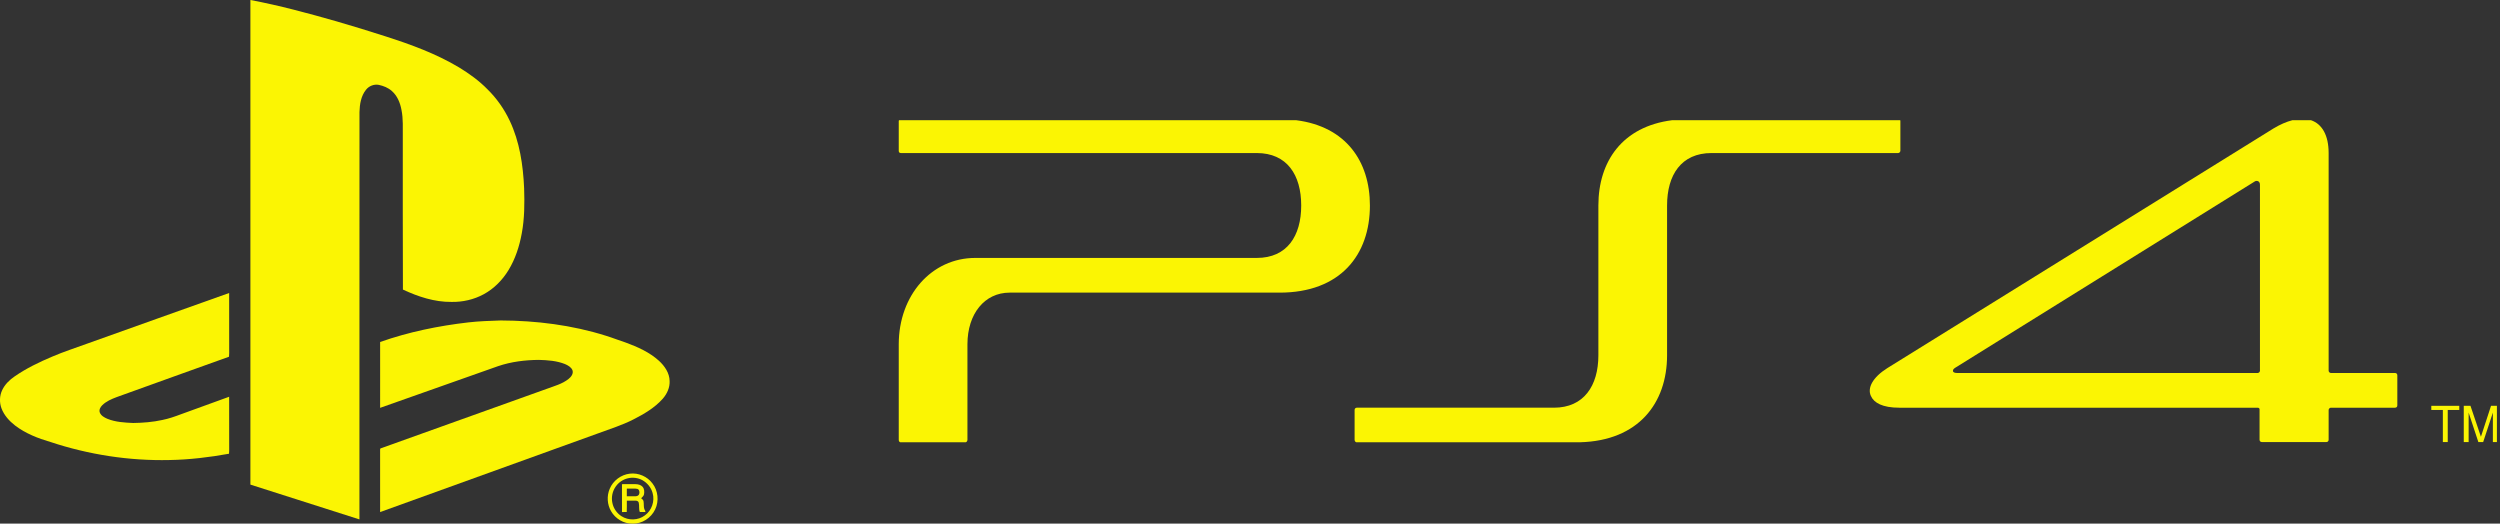 <svg width="168" height="35.188" viewBox="0 0 168 35.188" fill="none" xmlns="http://www.w3.org/2000/svg" xmlns:xlink="http://www.w3.org/1999/xlink">
	<rect x="0" y="0" width="168" height="35.188" fill="#333333" stroke="none"/>
	<desc>
			Created with Pixso.
	</desc>
	<defs>
		<clipPath id="clip17_35">
			<rect width="168" height="35.188" fill="white"/>
		</clipPath>
	</defs>
	<g clip-path="url(#clip17_35)">
		<path d="M164.16 29.706L164.488 29.706L164.488 27.55L165.263 27.55L165.263 27.271L163.384 27.271L163.384 27.55L164.16 27.55L164.16 29.706Z" fill-rule="nonzero" fill="#FBF503"/>
		<path d="M165.892 27.727L166.545 29.706L166.869 29.706L167.521 27.727L167.521 29.706L167.792 29.706L167.792 27.271L167.397 27.271L166.718 29.35L166.016 27.271L165.565 27.271L165.565 29.706L165.892 29.706L165.892 27.727Z" fill-rule="nonzero" fill="#FBF503"/>
		<path d="M112.027 23.873L112.027 13.809C112.027 11.755 112.98 10.285 115.013 10.285L127.556 10.285C127.632 10.285 127.706 10.209 127.706 10.133L127.706 8.13C127.706 8.113 127.701 8.096 127.695 8.079L112.359 8.079C109.035 8.504 107.411 10.832 107.411 13.809L107.411 23.873C107.411 25.927 106.431 27.397 104.425 27.397L91.179 27.397C91.104 27.397 91.029 27.448 91.029 27.549L91.029 29.552C91.029 29.635 91.079 29.699 91.139 29.72L106.178 29.72C110.097 29.617 112.027 27.101 112.027 23.873Z" fill-rule="nonzero" fill="#FBF503"/>
		<path d="M60.498 29.72L64.902 29.72C64.962 29.699 65.012 29.635 65.012 29.553L65.012 23.138C65.012 21.085 66.166 19.665 67.847 19.665L85.986 19.665C90.076 19.665 92.058 17.13 92.058 13.809C92.058 10.832 90.436 8.504 87.11 8.079L60.417 8.079C60.409 8.096 60.396 8.109 60.396 8.13L60.396 10.133C60.396 10.234 60.446 10.285 60.546 10.285L84.456 10.285C86.488 10.285 87.441 11.755 87.441 13.809C87.441 15.862 86.488 17.333 84.456 17.333L65.539 17.333C62.604 17.333 60.396 19.843 60.396 23.138L60.396 29.553C60.396 29.635 60.431 29.699 60.498 29.72Z" fill-rule="nonzero" fill="#FBF503"/>
		<path d="M127.633 27.398L151.718 27.398C151.792 27.398 151.842 27.448 151.842 27.499L151.842 29.553C151.842 29.654 151.919 29.705 151.993 29.705L156.334 29.705C156.411 29.705 156.484 29.654 156.484 29.553L156.484 27.55C156.484 27.474 156.561 27.398 156.635 27.398L160.949 27.398C161.05 27.398 161.1 27.321 161.1 27.246L161.1 25.217C161.1 25.141 161.05 25.065 160.949 25.065L156.635 25.065C156.561 25.065 156.484 24.989 156.484 24.914L156.484 10.285C156.484 9.091 156.043 8.331 155.301 8.079L154.045 8.079C153.653 8.18 153.228 8.361 152.771 8.637L126.83 24.736C125.827 25.369 125.475 26.079 125.726 26.611C125.927 27.068 126.502 27.398 127.633 27.398ZM131.396 24.71L151.491 12.212C151.618 12.11 151.869 12.136 151.869 12.415L151.869 24.914C151.869 24.99 151.792 25.065 151.718 25.065L131.52 25.065C131.346 25.065 131.269 25.016 131.245 24.964C131.218 24.862 131.268 24.787 131.396 24.71Z" fill-rule="nonzero" fill="#FBF503"/>
		<path d="M16.827 0C18.784 0.367 20.707 0.891 22.622 1.437C23.716 1.756 24.808 2.087 25.893 2.439C27.598 2.985 29.295 3.603 30.838 4.524C31.53 4.946 32.194 5.423 32.761 6.004C33.377 6.608 33.88 7.325 34.249 8.104C34.922 9.518 35.153 11.096 35.221 12.648C35.253 13.661 35.251 14.682 35.063 15.682C34.906 16.55 34.628 17.407 34.166 18.162C33.758 18.828 33.19 19.404 32.502 19.775C31.841 20.134 31.085 20.304 30.335 20.289C29.199 20.301 28.096 19.937 27.076 19.459C27.058 16.05 27.073 12.64 27.068 9.232C27.061 8.615 27.103 7.992 26.979 7.383C26.892 6.912 26.701 6.437 26.332 6.117C26.088 5.896 25.772 5.771 25.454 5.703C25.132 5.642 24.789 5.779 24.59 6.039C24.259 6.454 24.172 7.006 24.157 7.524C24.154 16.65 24.16 25.778 24.154 34.904C21.712 34.126 19.269 33.347 16.827 32.566C16.824 21.711 16.825 10.855 16.827 0Z" fill-rule="nonzero" fill="#FBF503"/>
		<path d="M5.848 23.096C9.032 21.963 12.213 20.818 15.399 19.689C15.404 20.945 15.399 22.203 15.401 23.46C15.399 23.631 15.41 23.802 15.389 23.972C12.871 24.869 10.357 25.782 7.842 26.685C7.493 26.817 7.136 26.967 6.867 27.235C6.741 27.36 6.639 27.546 6.708 27.726C6.794 27.938 7.009 28.053 7.207 28.14C7.759 28.366 8.363 28.398 8.95 28.425C9.606 28.415 10.264 28.365 10.906 28.223C11.34 28.137 11.757 27.99 12.171 27.834C13.246 27.443 14.321 27.049 15.398 26.662C15.405 27.725 15.399 28.789 15.401 29.854C15.398 30.066 15.411 30.28 15.389 30.491C14.067 30.73 12.729 30.892 11.386 30.914C8.68 30.975 5.967 30.554 3.397 29.704C2.554 29.458 1.716 29.131 1.012 28.593C0.624 28.291 0.278 27.913 0.101 27.446C-0.047 27.051 -0.036 26.595 0.148 26.214C0.326 25.834 0.636 25.533 0.977 25.299C1.767 24.751 2.638 24.333 3.521 23.96C4.282 23.634 5.071 23.38 5.848 23.096Z" fill-rule="nonzero" fill="#FBF503"/>
		<path d="M31.471 21.665C32.193 21.581 32.92 21.561 33.646 21.535C36.034 21.544 38.435 21.842 40.72 22.563C41.169 22.7 41.603 22.877 42.05 23.02C42.846 23.312 43.643 23.667 44.28 24.243C44.663 24.594 44.993 25.067 44.998 25.606C45.02 26.046 44.823 26.468 44.539 26.793C43.999 27.401 43.285 27.819 42.569 28.184C41.807 28.575 40.987 28.827 40.187 29.124C35.306 30.886 30.424 32.648 25.544 34.411C25.543 33.037 25.546 31.663 25.543 30.29C25.55 30.234 25.521 30.139 25.598 30.124C29.312 28.796 33.025 27.464 36.738 26.132C37.24 25.943 37.781 25.807 38.207 25.465C38.381 25.327 38.552 25.108 38.467 24.872C38.377 24.665 38.164 24.551 37.968 24.465C37.412 24.244 36.807 24.201 36.216 24.185C35.29 24.191 34.356 24.306 33.476 24.604C30.831 25.536 28.19 26.479 25.544 27.408C25.545 25.932 25.543 24.457 25.545 22.982C27.459 22.307 29.458 21.898 31.471 21.665Z" fill-rule="nonzero" fill="#FBF503"/>
		<path d="M42.321 31.83C42.899 31.758 43.502 32.019 43.848 32.489C44.226 32.975 44.295 33.675 44.028 34.23C43.759 34.805 43.143 35.209 42.505 35.188C41.918 35.201 41.35 34.857 41.061 34.348C40.8 33.9 40.768 33.327 40.971 32.85C41.198 32.299 41.733 31.898 42.321 31.83ZM42.196 32.141C41.872 32.214 41.579 32.412 41.386 32.682C41.154 33.001 41.066 33.422 41.154 33.808C41.228 34.166 41.453 34.487 41.758 34.685C42.227 34.994 42.883 34.977 43.332 34.637C43.795 34.309 44.015 33.678 43.855 33.132C43.757 32.762 43.495 32.448 43.164 32.265C42.87 32.108 42.519 32.063 42.196 32.141Z" fill-rule="nonzero" fill="#FBF503"/>
		<path d="M41.796 32.536C42.097 32.534 42.399 32.535 42.7 32.535C42.87 32.537 43.058 32.577 43.179 32.709C43.3 32.846 43.31 33.047 43.277 33.22C43.258 33.334 43.158 33.401 43.085 33.481C43.148 33.537 43.229 33.59 43.244 33.681C43.279 33.856 43.242 34.04 43.298 34.211C43.333 34.272 43.369 34.333 43.371 34.405C43.246 34.409 43.122 34.406 42.997 34.408C42.913 34.209 42.976 33.985 42.923 33.78C42.903 33.696 42.816 33.645 42.734 33.647C42.531 33.639 42.326 33.645 42.123 33.645C42.12 33.899 42.13 34.154 42.117 34.408C42.011 34.406 41.904 34.406 41.798 34.409C41.792 33.783 41.796 33.16 41.796 32.536ZM42.122 32.833C42.123 33.005 42.123 33.177 42.122 33.35C42.304 33.351 42.487 33.352 42.67 33.351C42.76 33.35 42.865 33.333 42.924 33.255C42.986 33.157 42.985 33.026 42.929 32.927C42.882 32.848 42.783 32.84 42.701 32.835C42.508 32.829 42.315 32.833 42.122 32.833Z" fill-rule="nonzero" fill="#FBF503"/>
	</g>
</svg>
